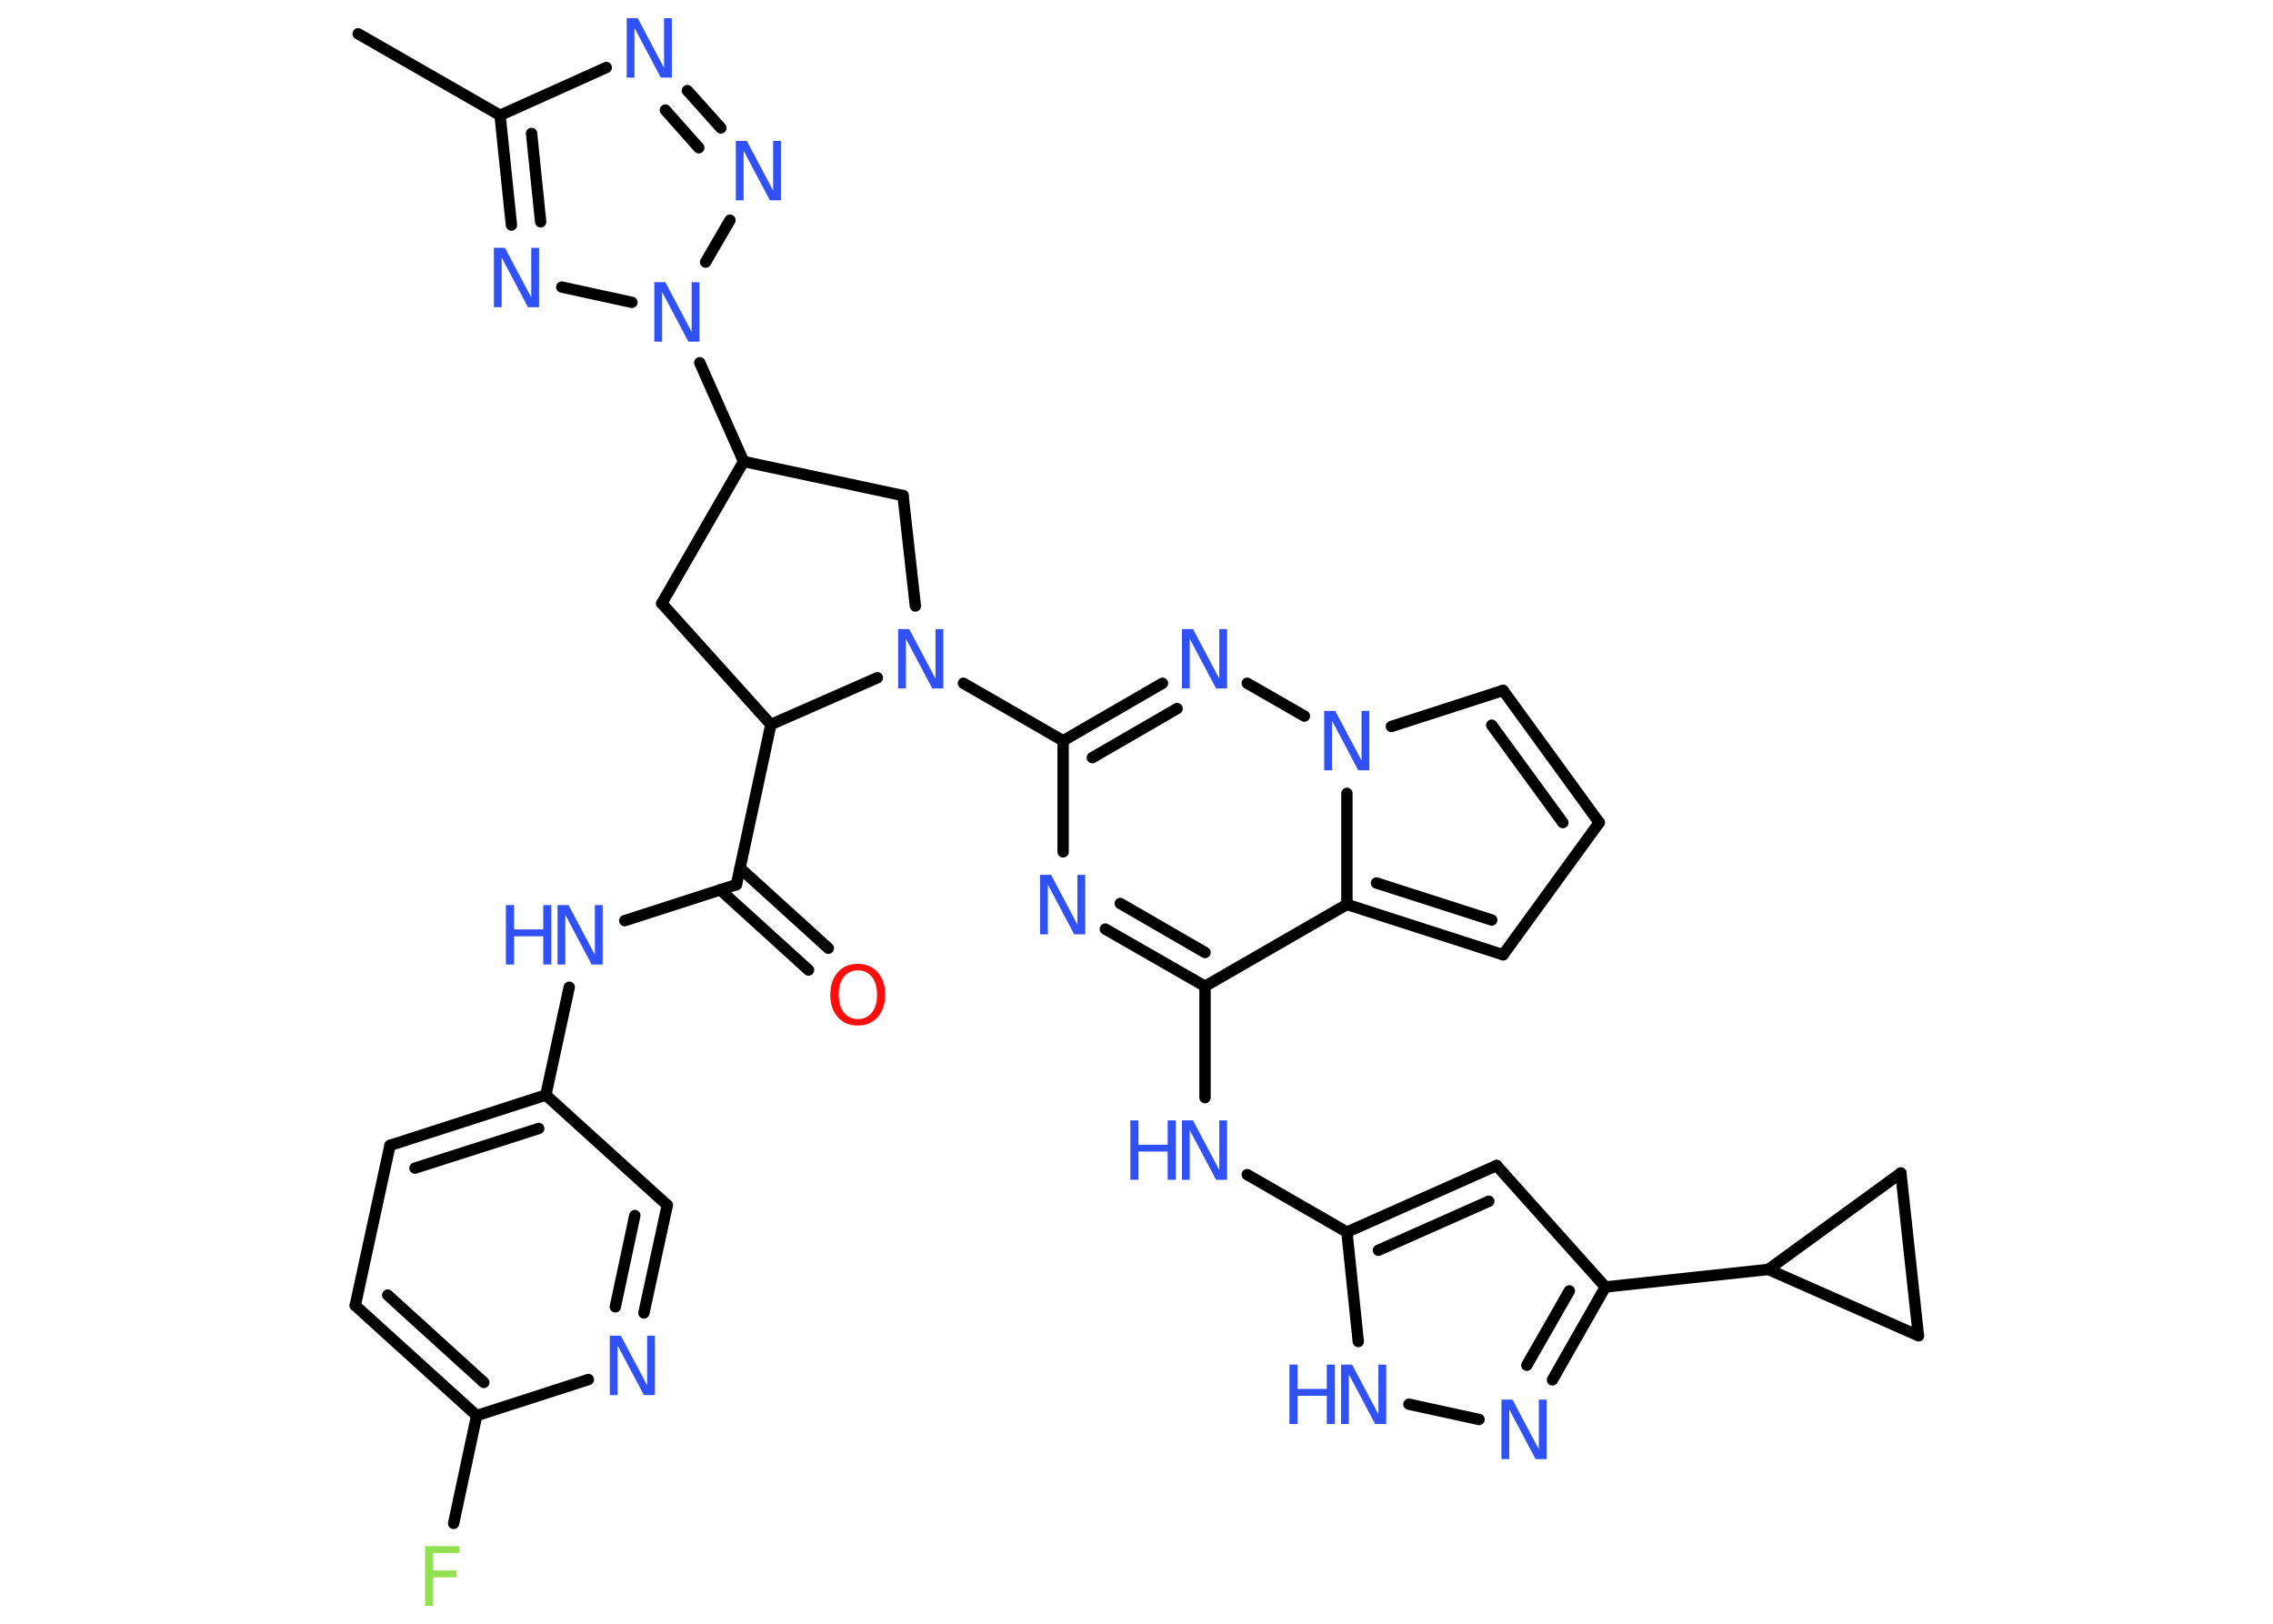 <?xml version='1.0' encoding='UTF-8'?>
<!DOCTYPE svg PUBLIC "-//W3C//DTD SVG 1.1//EN" "http://www.w3.org/Graphics/SVG/1.1/DTD/svg11.dtd">
<svg version='1.2' xmlns='http://www.w3.org/2000/svg' xmlns:xlink='http://www.w3.org/1999/xlink' width='70.0mm' height='50.0mm' viewBox='0 0 70.0 50.0'>
  <desc>Generated by the Chemistry Development Kit (http://github.com/cdk)</desc>
  <g stroke-linecap='round' stroke-linejoin='round' stroke='#000000' stroke-width='.35' fill='#3050F8'>
    <rect x='.0' y='.0' width='70.0' height='50.0' fill='#FFFFFF' stroke='none'/>
    <g id='mol1' class='mol'>
      <line id='mol1bnd1' class='bond' x1='11.03' y1='1.04' x2='15.4' y2='3.55'/>
      <line id='mol1bnd2' class='bond' x1='15.4' y1='3.55' x2='18.67' y2='2.08'/>
      <g id='mol1bnd3' class='bond'>
        <line x1='22.2' y1='3.94' x2='21.17' y2='2.79'/>
        <line x1='21.52' y1='4.55' x2='20.49' y2='3.39'/>
      </g>
      <line id='mol1bnd4' class='bond' x1='22.48' y1='6.78' x2='21.73' y2='8.07'/>
      <line id='mol1bnd5' class='bond' x1='21.55' y1='11.17' x2='22.9' y2='14.21'/>
      <line id='mol1bnd6' class='bond' x1='22.9' y1='14.21' x2='20.38' y2='18.58'/>
      <line id='mol1bnd7' class='bond' x1='20.38' y1='18.58' x2='23.74' y2='22.31'/>
      <line id='mol1bnd8' class='bond' x1='23.74' y1='22.31' x2='22.68' y2='27.24'/>
      <g id='mol1bnd9' class='bond'>
        <line x1='22.79' y1='26.73' x2='25.51' y2='29.2'/>
        <line x1='22.18' y1='27.4' x2='24.9' y2='29.87'/>
      </g>
      <line id='mol1bnd10' class='bond' x1='22.68' y1='27.24' x2='19.24' y2='28.35'/>
      <line id='mol1bnd11' class='bond' x1='17.53' y1='30.4' x2='16.81' y2='33.72'/>
      <g id='mol1bnd12' class='bond'>
        <line x1='16.81' y1='33.72' x2='12.01' y2='35.27'/>
        <line x1='16.59' y1='34.75' x2='12.78' y2='35.97'/>
      </g>
      <line id='mol1bnd13' class='bond' x1='12.01' y1='35.27' x2='10.94' y2='40.2'/>
      <g id='mol1bnd14' class='bond'>
        <line x1='10.94' y1='40.2' x2='14.68' y2='43.59'/>
        <line x1='11.94' y1='39.88' x2='14.9' y2='42.57'/>
      </g>
      <line id='mol1bnd15' class='bond' x1='14.68' y1='43.59' x2='13.97' y2='46.91'/>
      <line id='mol1bnd16' class='bond' x1='14.68' y1='43.59' x2='18.12' y2='42.48'/>
      <g id='mol1bnd17' class='bond'>
        <line x1='19.83' y1='40.43' x2='20.55' y2='37.11'/>
        <line x1='18.95' y1='40.24' x2='19.55' y2='37.43'/>
      </g>
      <line id='mol1bnd18' class='bond' x1='16.81' y1='33.72' x2='20.55' y2='37.11'/>
      <line id='mol1bnd19' class='bond' x1='23.74' y1='22.31' x2='27.02' y2='20.87'/>
      <line id='mol1bnd20' class='bond' x1='29.67' y1='21.04' x2='32.74' y2='22.81'/>
      <line id='mol1bnd21' class='bond' x1='32.74' y1='22.81' x2='32.74' y2='26.23'/>
      <g id='mol1bnd22' class='bond'>
        <line x1='34.04' y1='28.61' x2='37.11' y2='30.37'/>
        <line x1='34.5' y1='27.82' x2='37.11' y2='29.33'/>
      </g>
      <line id='mol1bnd23' class='bond' x1='37.11' y1='30.37' x2='37.11' y2='33.8'/>
      <line id='mol1bnd24' class='bond' x1='38.41' y1='36.17' x2='41.48' y2='37.94'/>
      <g id='mol1bnd25' class='bond'>
        <line x1='46.09' y1='35.89' x2='41.48' y2='37.94'/>
        <line x1='45.85' y1='36.99' x2='42.45' y2='38.5'/>
      </g>
      <line id='mol1bnd26' class='bond' x1='46.09' y1='35.89' x2='49.44' y2='39.63'/>
      <line id='mol1bnd27' class='bond' x1='49.44' y1='39.63' x2='54.46' y2='39.09'/>
      <line id='mol1bnd28' class='bond' x1='54.46' y1='39.09' x2='58.54' y2='36.12'/>
      <line id='mol1bnd29' class='bond' x1='58.54' y1='36.12' x2='59.08' y2='41.13'/>
      <line id='mol1bnd30' class='bond' x1='54.46' y1='39.09' x2='59.08' y2='41.13'/>
      <g id='mol1bnd31' class='bond'>
        <line x1='47.81' y1='42.49' x2='49.44' y2='39.63'/>
        <line x1='47.02' y1='42.04' x2='48.33' y2='39.75'/>
      </g>
      <line id='mol1bnd32' class='bond' x1='45.55' y1='43.71' x2='43.39' y2='43.24'/>
      <line id='mol1bnd33' class='bond' x1='41.48' y1='37.94' x2='41.83' y2='41.31'/>
      <line id='mol1bnd34' class='bond' x1='37.11' y1='30.37' x2='41.48' y2='27.85'/>
      <g id='mol1bnd35' class='bond'>
        <line x1='41.48' y1='27.85' x2='46.29' y2='29.4'/>
        <line x1='42.39' y1='27.19' x2='45.94' y2='28.33'/>
      </g>
      <line id='mol1bnd36' class='bond' x1='46.29' y1='29.4' x2='49.25' y2='25.33'/>
      <g id='mol1bnd37' class='bond'>
        <line x1='49.25' y1='25.33' x2='46.29' y2='21.26'/>
        <line x1='48.13' y1='25.33' x2='45.94' y2='22.33'/>
      </g>
      <line id='mol1bnd38' class='bond' x1='46.29' y1='21.26' x2='42.85' y2='22.37'/>
      <line id='mol1bnd39' class='bond' x1='41.48' y1='27.85' x2='41.48' y2='24.43'/>
      <line id='mol1bnd40' class='bond' x1='40.17' y1='22.05' x2='38.41' y2='21.04'/>
      <g id='mol1bnd41' class='bond'>
        <line x1='35.8' y1='21.04' x2='32.74' y2='22.81'/>
        <line x1='36.25' y1='21.82' x2='33.64' y2='23.33'/>
      </g>
      <line id='mol1bnd42' class='bond' x1='28.19' y1='18.66' x2='27.81' y2='15.26'/>
      <line id='mol1bnd43' class='bond' x1='22.9' y1='14.21' x2='27.81' y2='15.26'/>
      <line id='mol1bnd44' class='bond' x1='19.46' y1='9.31' x2='17.3' y2='8.84'/>
      <g id='mol1bnd45' class='bond'>
        <line x1='15.4' y1='3.55' x2='15.75' y2='6.93'/>
        <line x1='16.37' y1='4.11' x2='16.65' y2='6.83'/>
      </g>
      <path id='mol1atm3' class='atom' d='M19.31 .56h.33l.81 1.53v-1.53h.24v1.83h-.34l-.81 -1.53v1.53h-.24v-1.83z' stroke='none'/>
      <path id='mol1atm4' class='atom' d='M22.67 4.34h.33l.81 1.53v-1.53h.24v1.83h-.34l-.81 -1.53v1.53h-.24v-1.83z' stroke='none'/>
      <path id='mol1atm5' class='atom' d='M20.16 8.69h.33l.81 1.53v-1.53h.24v1.83h-.34l-.81 -1.53v1.53h-.24v-1.83z' stroke='none'/>
      <path id='mol1atm10' class='atom' d='M26.42 29.88q-.27 .0 -.43 .2q-.16 .2 -.16 .55q.0 .35 .16 .55q.16 .2 .43 .2q.27 .0 .43 -.2q.16 -.2 .16 -.55q.0 -.35 -.16 -.55q-.16 -.2 -.43 -.2zM26.42 29.68q.38 .0 .61 .26q.23 .26 .23 .69q.0 .43 -.23 .69q-.23 .26 -.61 .26q-.39 .0 -.62 -.26q-.23 -.26 -.23 -.69q.0 -.43 .23 -.69q.23 -.26 .62 -.26z' stroke='none' fill='#FF0D0D'/>
      <g id='mol1atm11' class='atom'>
        <path d='M17.18 27.87h.33l.81 1.53v-1.53h.24v1.83h-.34l-.81 -1.53v1.53h-.24v-1.83z' stroke='none'/>
        <path d='M15.58 27.87h.25v.75h.9v-.75h.25v1.83h-.25v-.87h-.9v.87h-.25v-1.83z' stroke='none'/>
      </g>
      <path id='mol1atm16' class='atom' d='M13.09 47.61h1.05v.21h-.8v.54h.72v.21h-.72v.88h-.25v-1.83z' stroke='none' fill='#90E050'/>
      <path id='mol1atm17' class='atom' d='M18.79 41.13h.33l.81 1.53v-1.53h.24v1.83h-.34l-.81 -1.53v1.53h-.24v-1.83z' stroke='none'/>
      <path id='mol1atm19' class='atom' d='M27.67 19.37h.33l.81 1.53v-1.53h.24v1.83h-.34l-.81 -1.53v1.53h-.24v-1.83z' stroke='none'/>
      <path id='mol1atm21' class='atom' d='M32.04 26.94h.33l.81 1.53v-1.53h.24v1.83h-.34l-.81 -1.53v1.53h-.24v-1.83z' stroke='none'/>
      <g id='mol1atm23' class='atom'>
        <path d='M36.41 34.5h.33l.81 1.53v-1.53h.24v1.83h-.34l-.81 -1.53v1.53h-.24v-1.83z' stroke='none'/>
        <path d='M34.81 34.5h.25v.75h.9v-.75h.25v1.83h-.25v-.87h-.9v.87h-.25v-1.83z' stroke='none'/>
      </g>
      <path id='mol1atm30' class='atom' d='M46.25 43.1h.33l.81 1.53v-1.53h.24v1.83h-.34l-.81 -1.53v1.53h-.24v-1.83z' stroke='none'/>
      <g id='mol1atm31' class='atom'>
        <path d='M41.31 42.02h.33l.81 1.53v-1.53h.24v1.83h-.34l-.81 -1.53v1.53h-.24v-1.83z' stroke='none'/>
        <path d='M39.71 42.02h.25v.75h.9v-.75h.25v1.83h-.25v-.87h-.9v.87h-.25v-1.83z' stroke='none'/>
      </g>
      <path id='mol1atm36' class='atom' d='M40.79 21.89h.33l.81 1.53v-1.53h.24v1.83h-.34l-.81 -1.53v1.53h-.24v-1.83z' stroke='none'/>
      <path id='mol1atm37' class='atom' d='M36.41 19.37h.33l.81 1.53v-1.53h.24v1.83h-.34l-.81 -1.53v1.53h-.24v-1.83z' stroke='none'/>
      <path id='mol1atm39' class='atom' d='M15.22 7.63h.33l.81 1.53v-1.53h.24v1.83h-.34l-.81 -1.53v1.53h-.24v-1.83z' stroke='none'/>
    </g>
  </g>
</svg>
